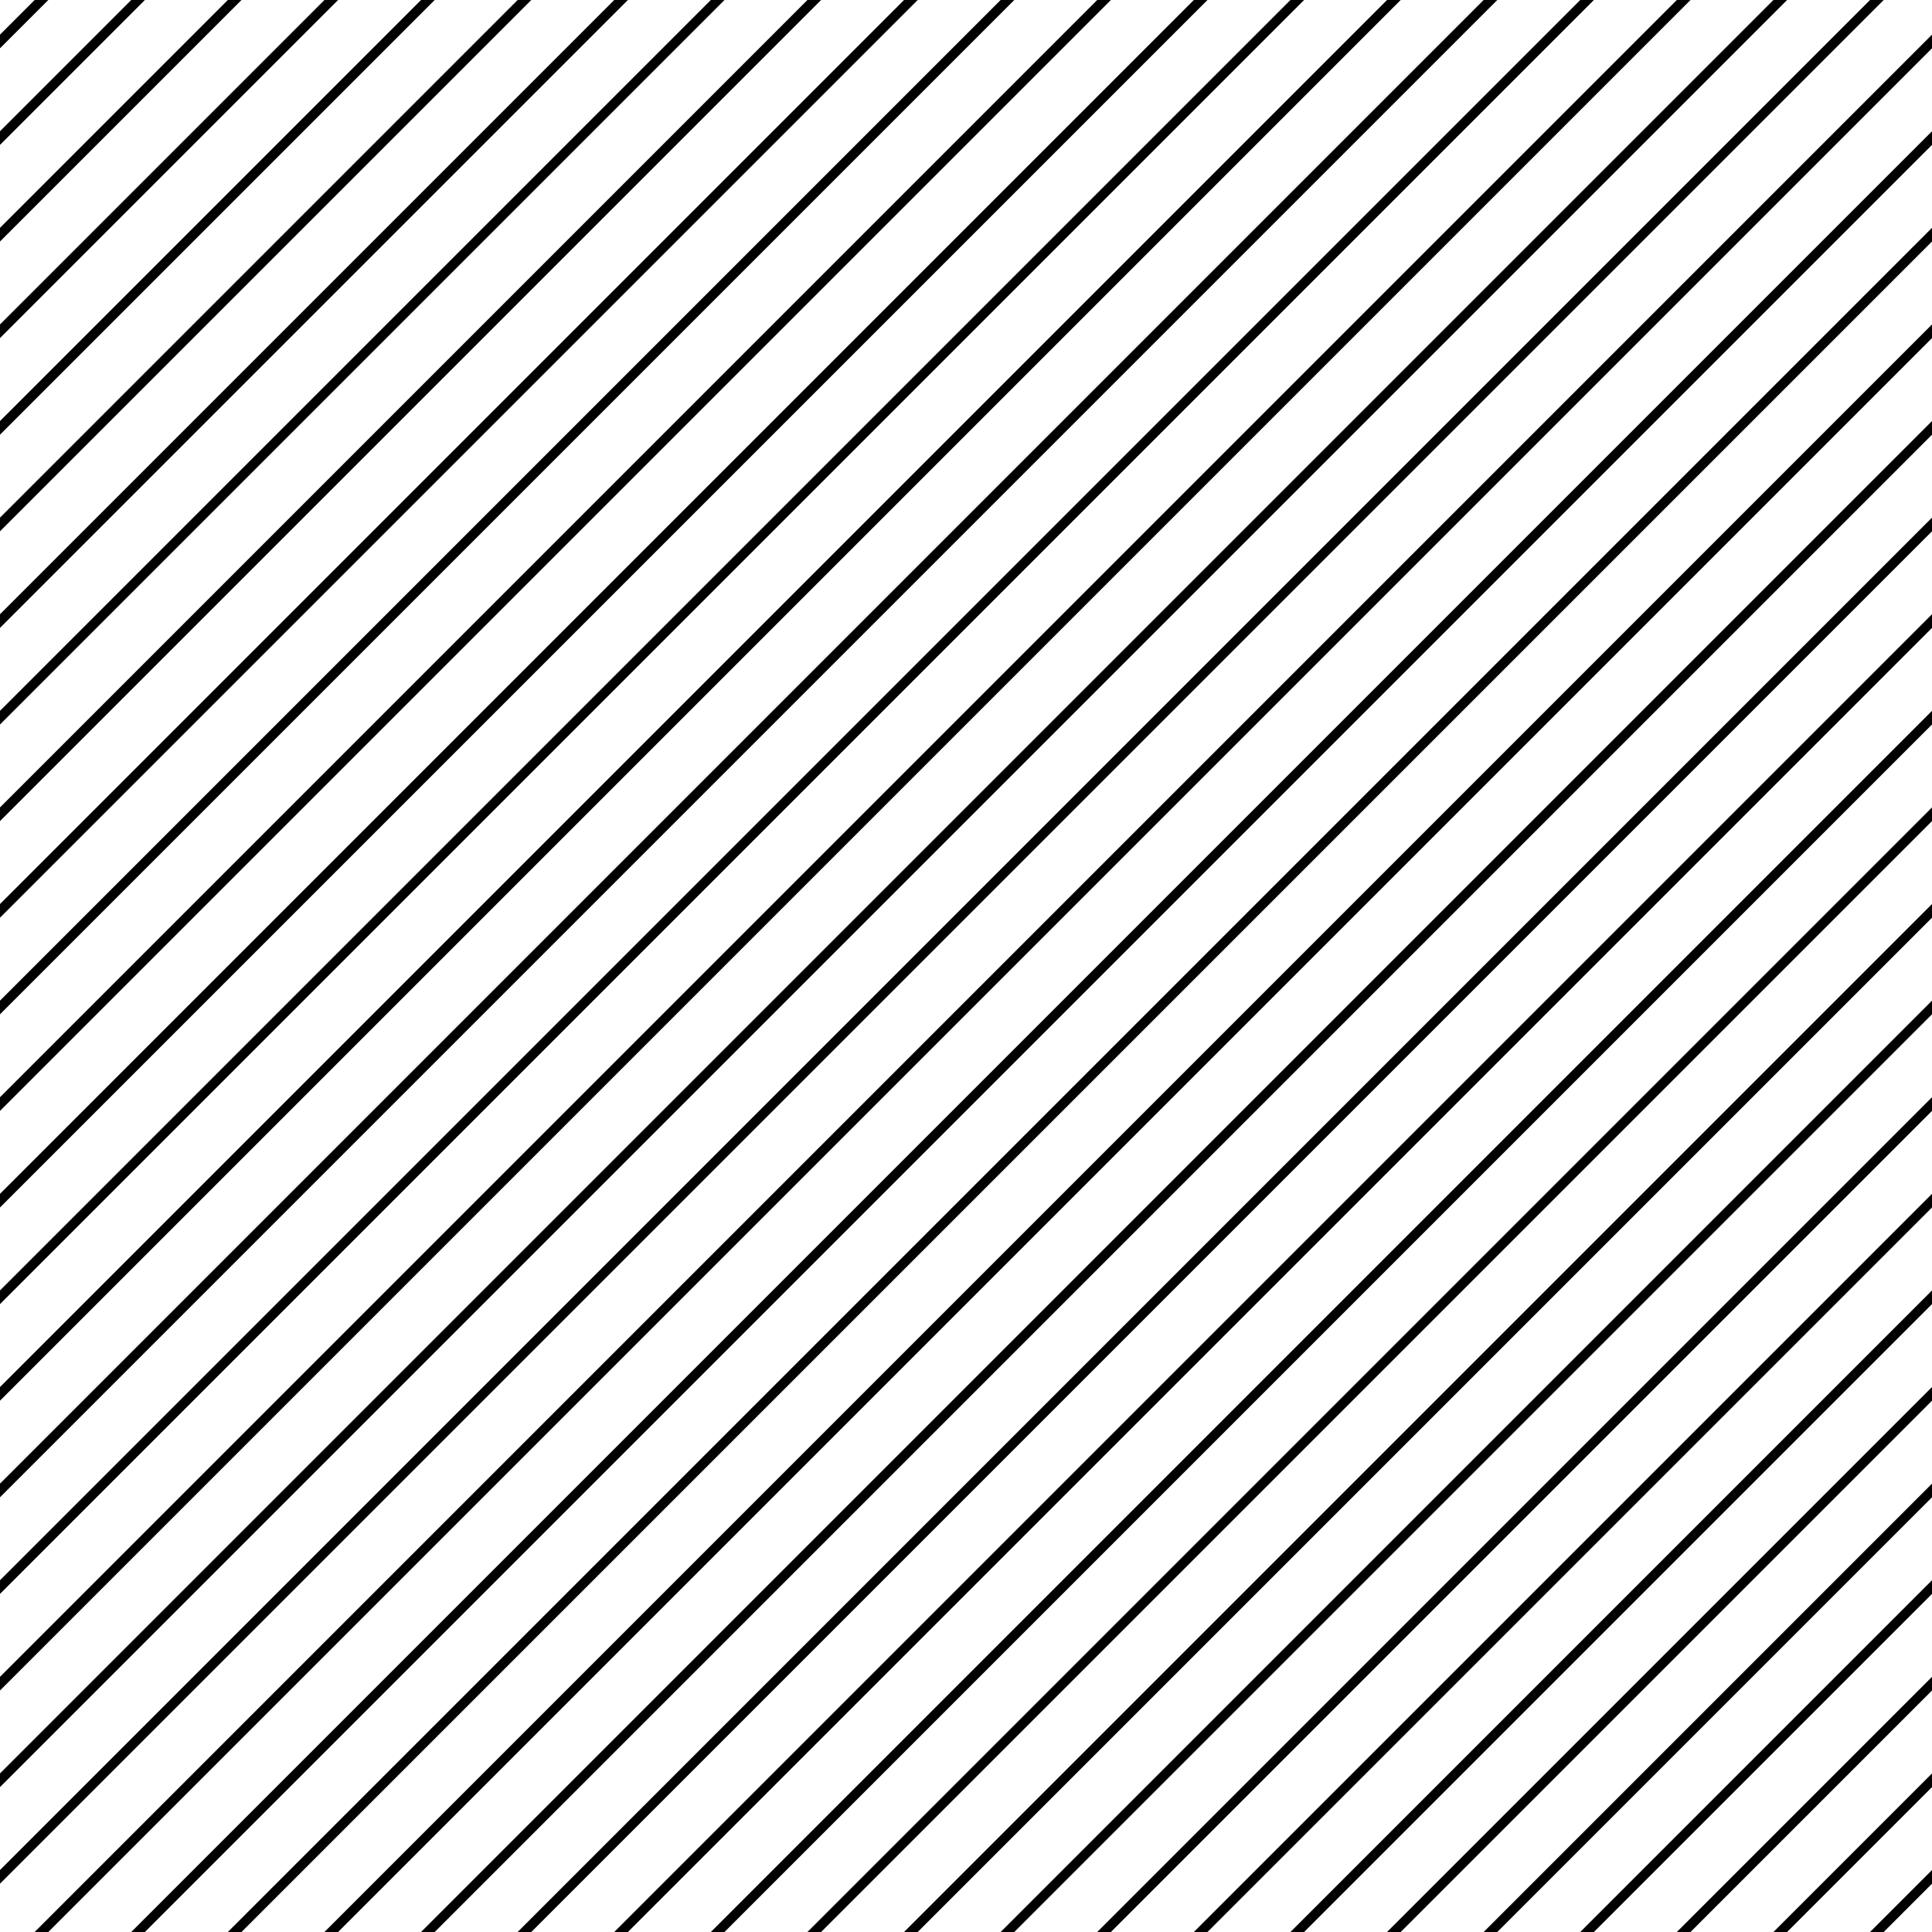 <svg width="200" height="200" viewBox="0 0 200 200" fill="none" xmlns="http://www.w3.org/2000/svg">
<g clip-path="url(#clip0_187_7328)">
<g clip-path="url(#clip1_187_7328)">
<line x1="-198.354" y1="202.646" x2="7.646" y2="-3.354" stroke="black"/>
<line x1="-188.354" y1="202.646" x2="17.646" y2="-3.354" stroke="black"/>
<line x1="-178.354" y1="202.646" x2="27.646" y2="-3.354" stroke="black"/>
<line x1="-168.354" y1="202.646" x2="37.647" y2="-3.354" stroke="black"/>
<line x1="-158.354" y1="202.646" x2="47.647" y2="-3.354" stroke="black"/>
<line x1="-148.354" y1="202.646" x2="57.647" y2="-3.354" stroke="black"/>
<line x1="-138.354" y1="202.646" x2="67.646" y2="-3.354" stroke="black"/>
<line x1="-128.354" y1="202.646" x2="77.646" y2="-3.354" stroke="black"/>
<line x1="-118.354" y1="202.646" x2="87.646" y2="-3.354" stroke="black"/>
<line x1="-108.354" y1="202.646" x2="97.646" y2="-3.354" stroke="black"/>
<line x1="-98.354" y1="202.646" x2="107.646" y2="-3.354" stroke="black"/>
<line x1="-88.354" y1="202.646" x2="117.646" y2="-3.354" stroke="black"/>
<line x1="-78.354" y1="202.646" x2="127.646" y2="-3.354" stroke="black"/>
<line x1="-68.354" y1="202.646" x2="137.646" y2="-3.354" stroke="black"/>
<line x1="-58.354" y1="202.646" x2="147.646" y2="-3.354" stroke="black"/>
<line x1="-48.354" y1="202.646" x2="157.646" y2="-3.354" stroke="black"/>
<line x1="-38.354" y1="202.646" x2="167.646" y2="-3.354" stroke="black"/>
<line x1="-28.354" y1="202.646" x2="177.646" y2="-3.354" stroke="black"/>
<line x1="-18.354" y1="202.646" x2="187.646" y2="-3.354" stroke="black"/>
<line x1="-8.354" y1="202.646" x2="197.646" y2="-3.354" stroke="black"/>
<line x1="1.646" y1="202.646" x2="207.646" y2="-3.354" stroke="black"/>
<line x1="11.646" y1="202.646" x2="217.646" y2="-3.354" stroke="black"/>
<line x1="21.646" y1="202.646" x2="227.646" y2="-3.354" stroke="black"/>
<line x1="31.646" y1="202.646" x2="237.646" y2="-3.354" stroke="black"/>
<line x1="41.646" y1="202.646" x2="247.646" y2="-3.354" stroke="black"/>
<line x1="51.646" y1="202.646" x2="257.646" y2="-3.354" stroke="black"/>
<line x1="61.646" y1="202.646" x2="267.646" y2="-3.354" stroke="black"/>
<line x1="71.646" y1="202.646" x2="277.646" y2="-3.354" stroke="black"/>
<line x1="81.646" y1="202.646" x2="287.646" y2="-3.354" stroke="black"/>
<line x1="91.646" y1="202.646" x2="297.646" y2="-3.354" stroke="black"/>
<line x1="101.646" y1="202.646" x2="307.646" y2="-3.354" stroke="black"/>
<line x1="111.646" y1="202.646" x2="317.646" y2="-3.354" stroke="black"/>
<line x1="121.646" y1="202.646" x2="327.646" y2="-3.354" stroke="black"/>
<line x1="131.646" y1="202.646" x2="337.646" y2="-3.354" stroke="black"/>
<line x1="141.646" y1="202.646" x2="347.646" y2="-3.354" stroke="black"/>
<line x1="151.646" y1="202.646" x2="357.646" y2="-3.354" stroke="black"/>
<line x1="161.646" y1="202.646" x2="367.646" y2="-3.354" stroke="black"/>
<line x1="171.646" y1="202.646" x2="377.646" y2="-3.354" stroke="black"/>
<line x1="181.646" y1="202.646" x2="387.646" y2="-3.354" stroke="black"/>
<line x1="191.646" y1="202.646" x2="397.646" y2="-3.354" stroke="black"/>
</g>
</g>
<defs>
<clipPath id="clip0_187_7328">
<rect width="200" height="200" fill="white"/>
</clipPath>
<clipPath id="clip1_187_7328">
<rect width="200" height="200" fill="white"/>
</clipPath>
</defs>
</svg>
